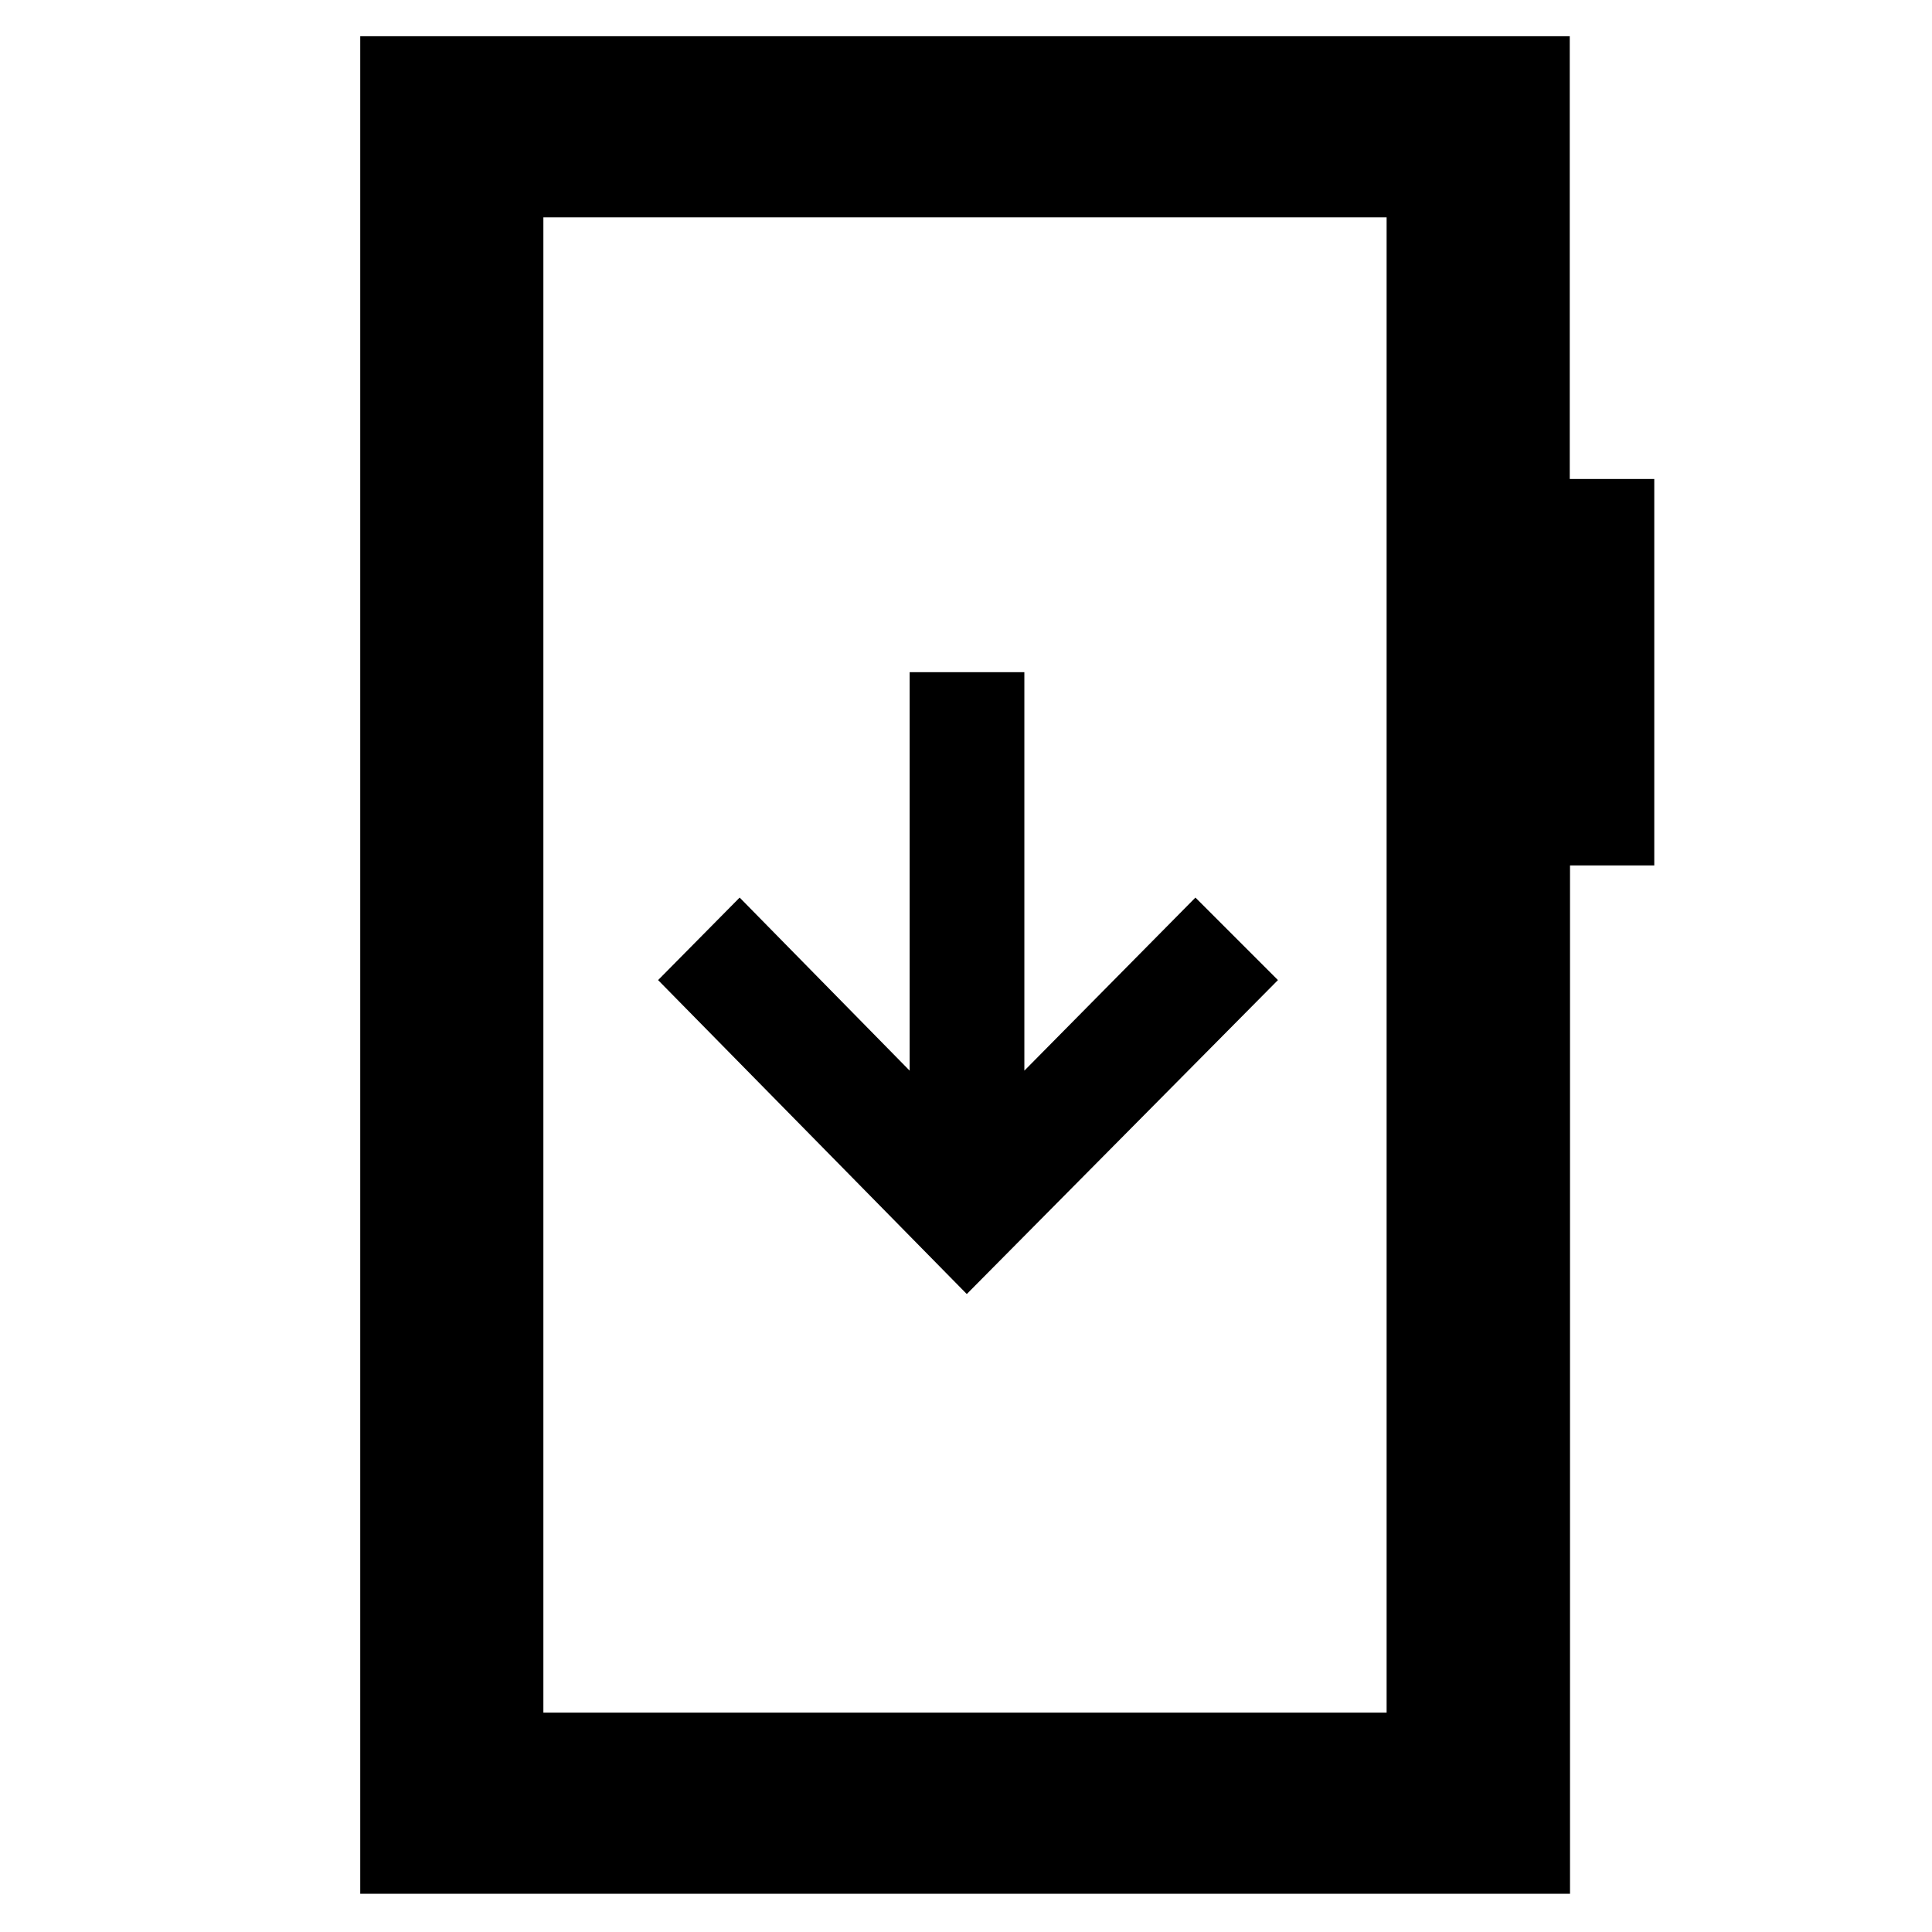 <svg xmlns="http://www.w3.org/2000/svg" height="48" viewBox="0 -960 960 960" width="48"><path d="M480.39-317 635-473l-41-41-85 86v-198h-57v198l-84.47-86L327-473l153.39 156ZM179-19v-923h601v220h42v192.04h-41.87V-19H179Zm91-90h419v-743H270v743Zm0 0v-743 743Z"/></svg>